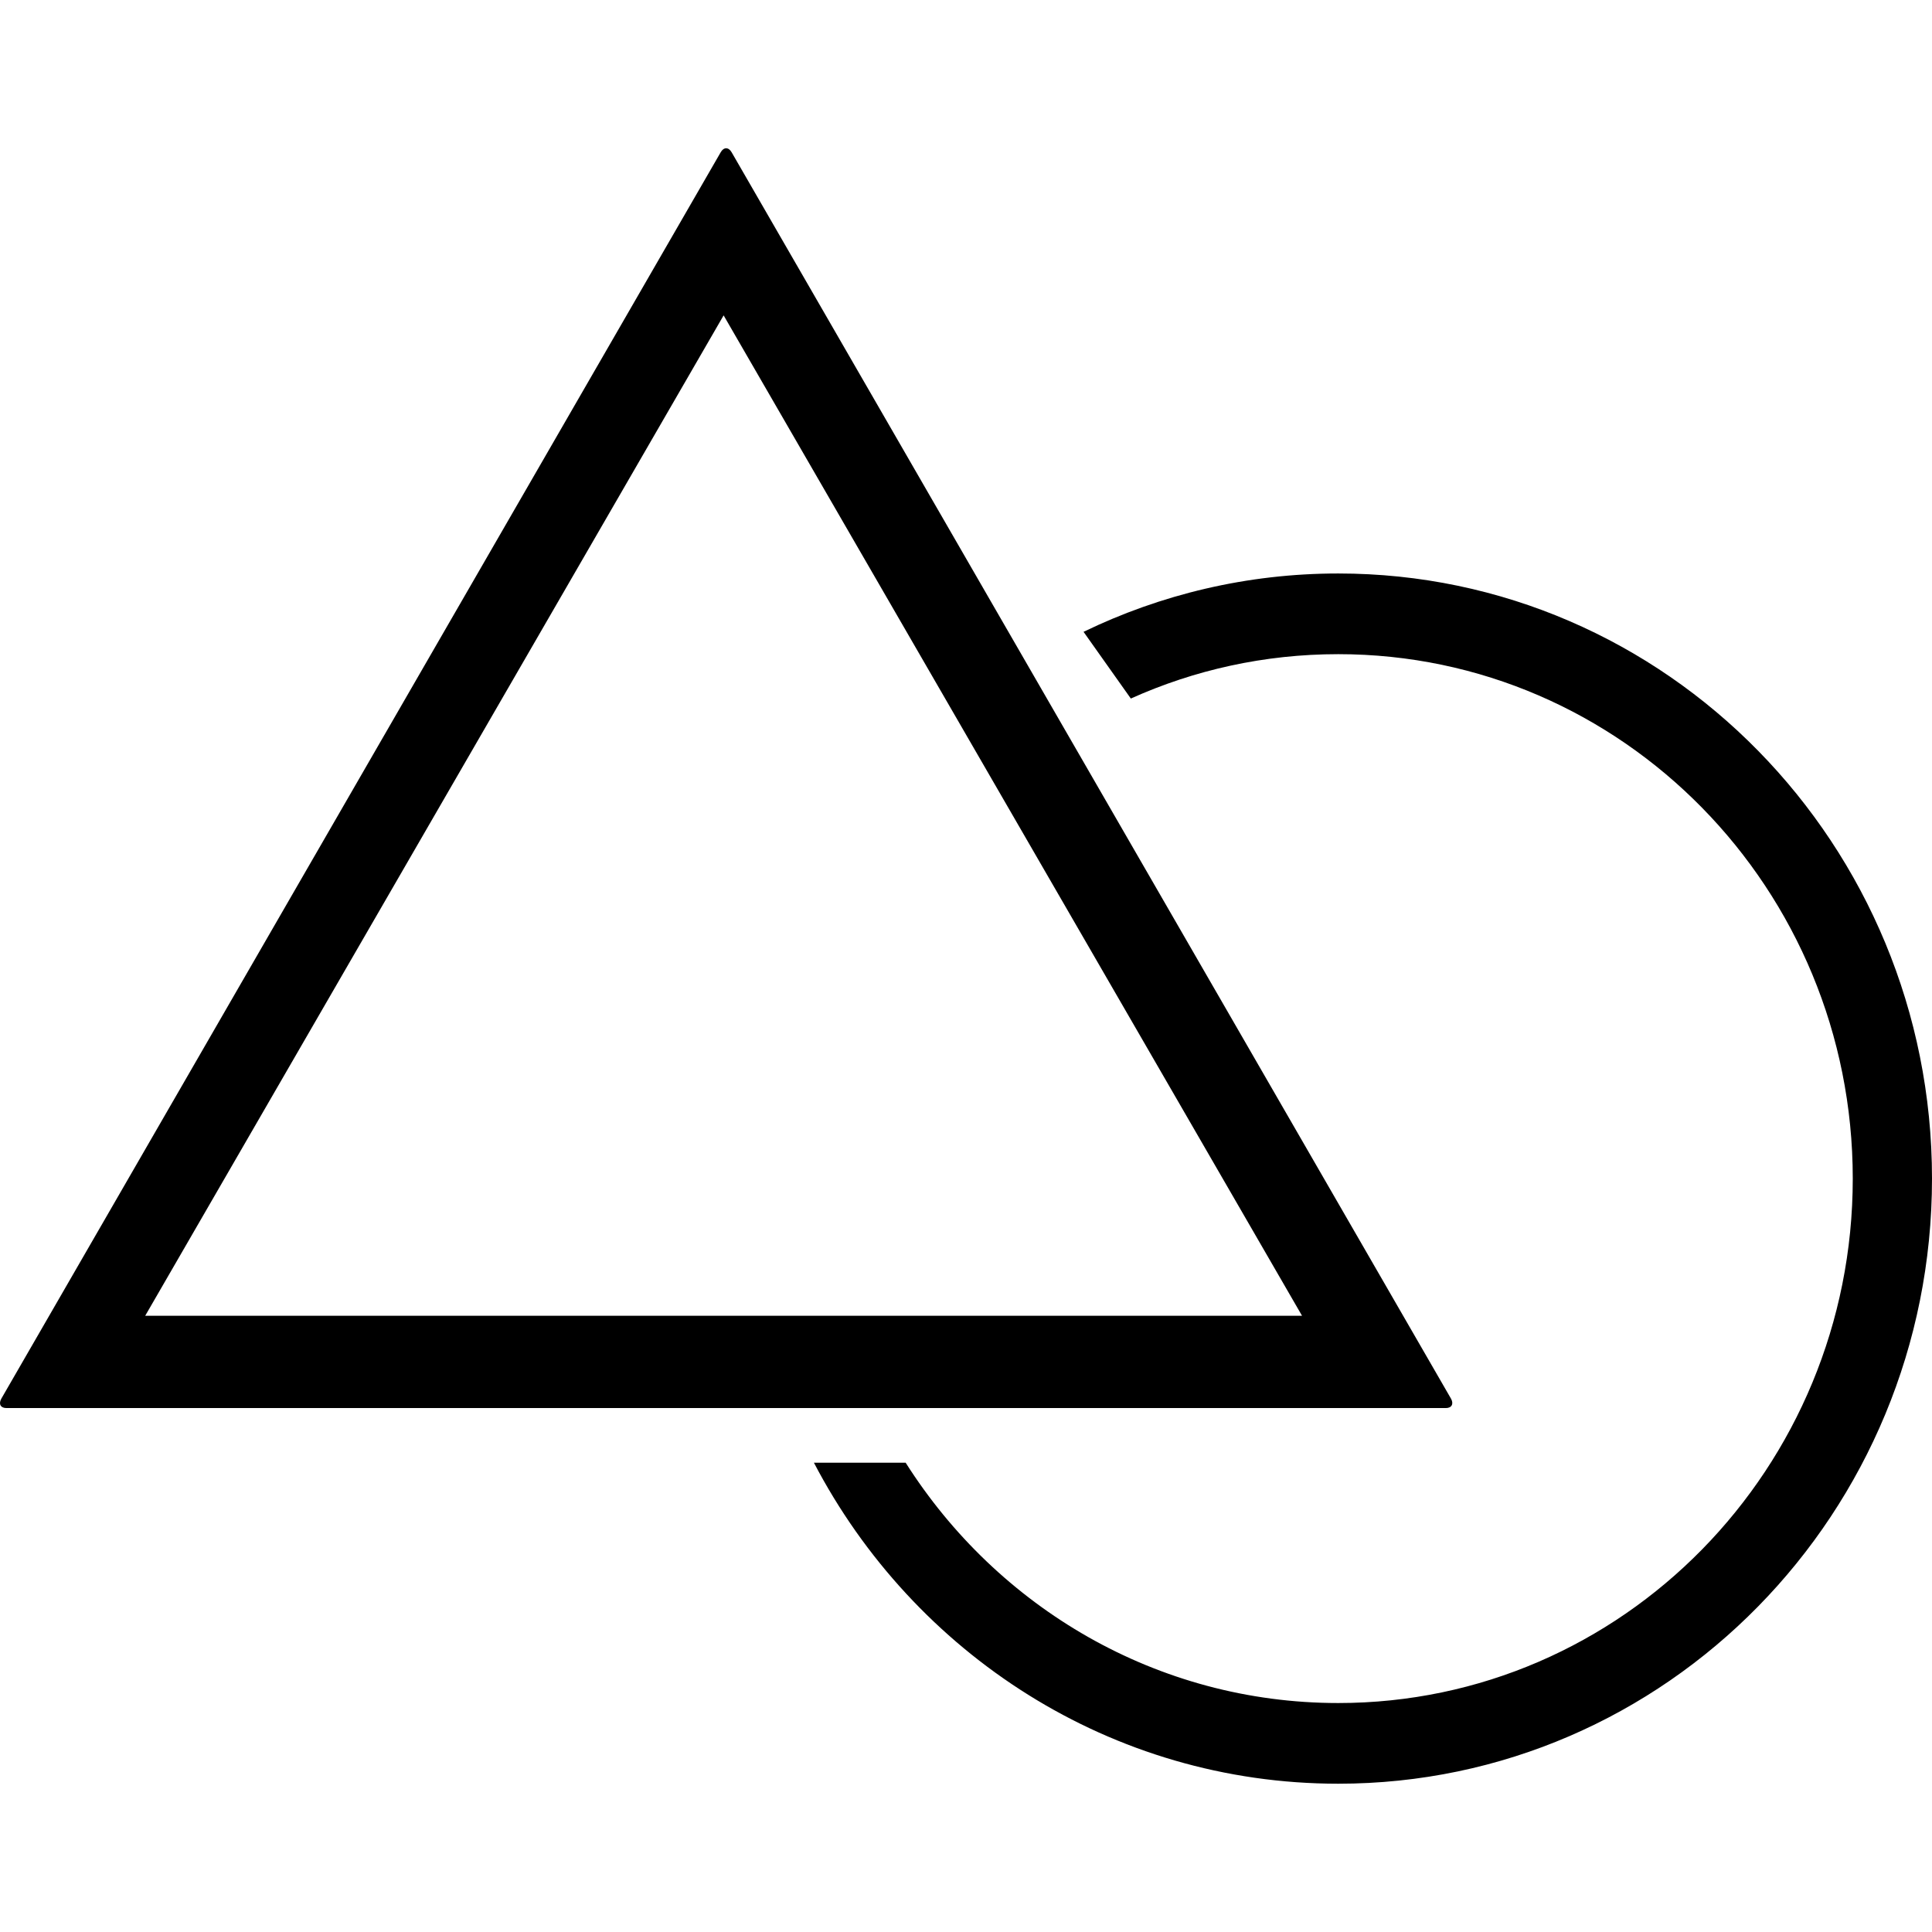 <?xml version="1.0" encoding="iso-8859-1"?>
<!-- Generator: Adobe Illustrator 16.0.0, SVG Export Plug-In . SVG Version: 6.00 Build 0)  -->
<!DOCTYPE svg PUBLIC "-//W3C//DTD SVG 1.1//EN" "http://www.w3.org/Graphics/SVG/1.1/DTD/svg11.dtd">
<svg version="1.1" id="Capa_1" xmlns="http://www.w3.org/2000/svg" xmlns:xlink="http://www.w3.org/1999/xlink" x="0px" y="0px"
	 width="612.02px" height="612.02px" viewBox="0 0 612.02 612.02" style="enable-background:new 0 0 612.02 612.02;"
	 xml:space="preserve">
<g>
	<g>
		<path d="M228.309,48.228L0.428,443.056c-0.971,1.713-0.23,2.99,1.61,2.99h455.991c1.84,0,2.556-1.329,1.61-2.99L231.759,48.228
			C230.788,46.541,229.254,46.566,228.309,48.228z M45.999,416.808L229.229,99.907l183.229,316.901H45.999z"/>
		<path d="M423.935,539.488c-57.481,0-108.011-30.338-137.046-76.139h-29.06c31.616,60.522,94.132,101.697,166.106,101.697
			c103.87,0,188.085-85.825,188.085-191.689c0-105.863-84.215-191.688-188.085-191.688c-28.882,0-56.229,6.645-80.688,18.479
			l14.977,21.137c20.09-9.048,42.325-14.057,65.712-14.057c90.017,0,162.985,74.375,162.985,166.13
			C586.92,465.113,513.951,539.488,423.935,539.488z"/>
	</g>
</g>
<g>
</g>
<g>
</g>
<g>
</g>
<g>
</g>
<g>
</g>
<g>
</g>
<g>
</g>
<g>
</g>
<g>
</g>
<g>
</g>
<g>
</g>
<g>
</g>
<g>
</g>
<g>
</g>
<g>
</g>
</svg>
